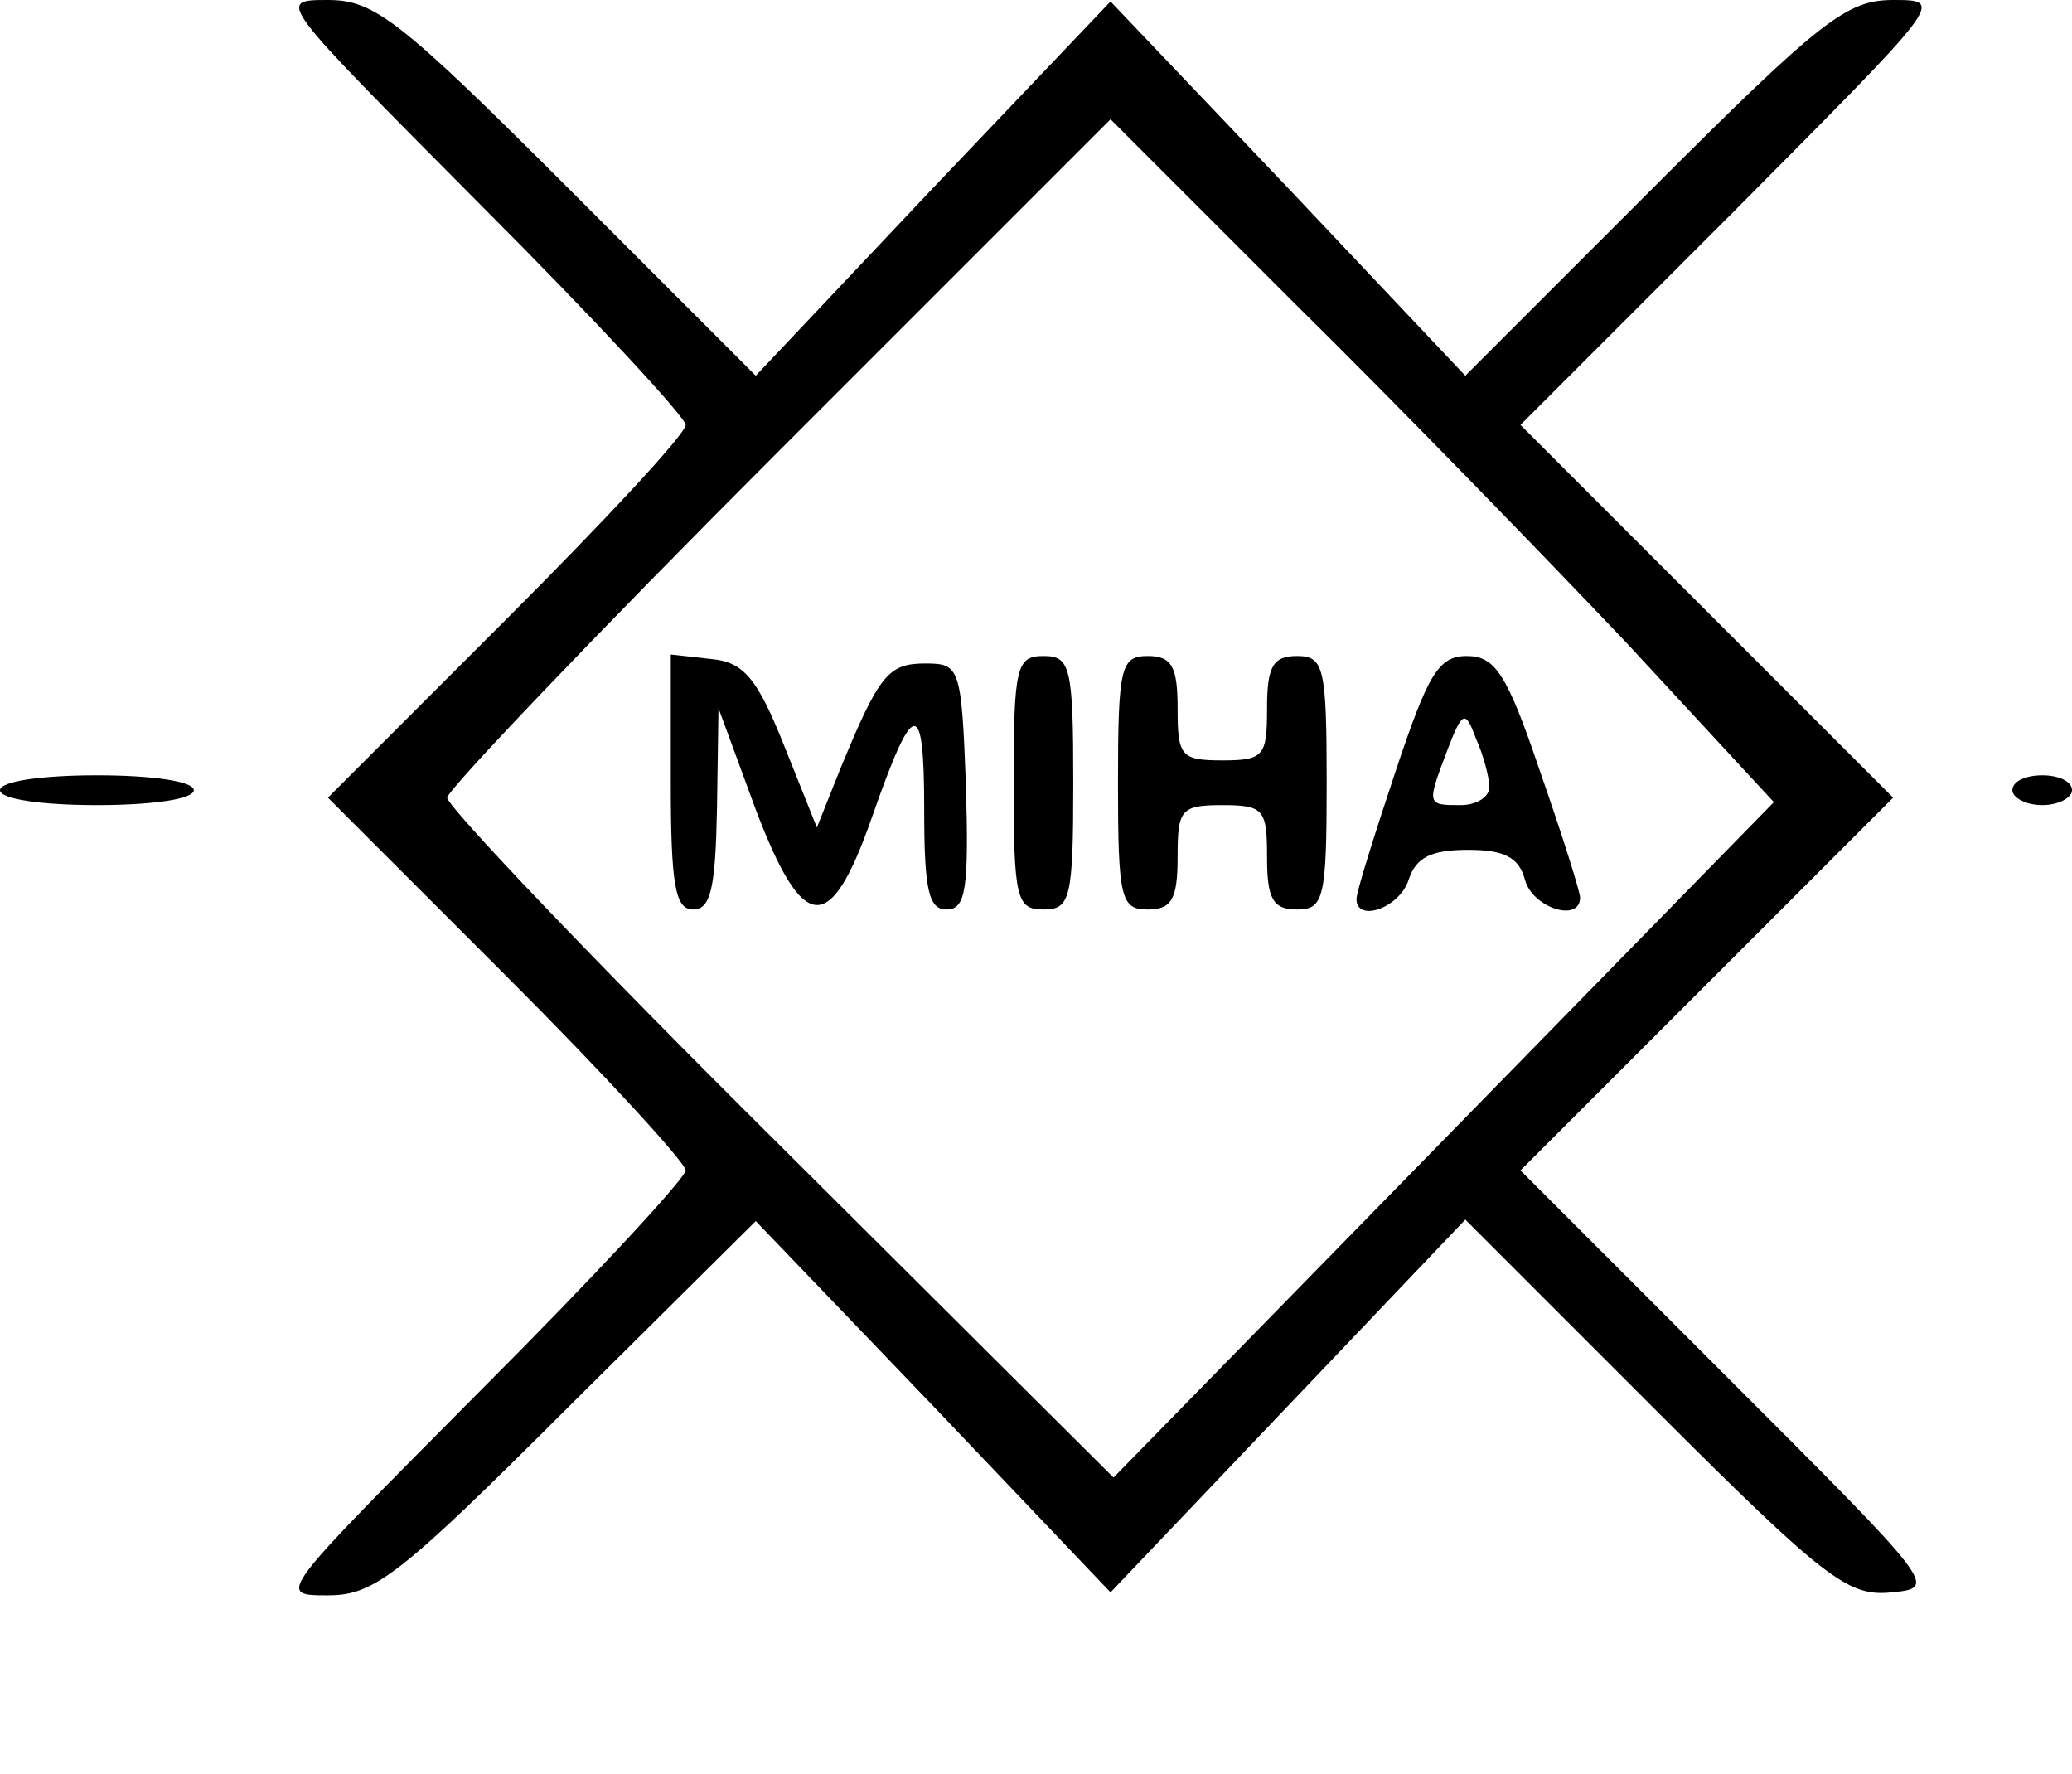 <?xml version="1.0" standalone="no"?>
<!DOCTYPE svg PUBLIC "-//W3C//DTD SVG 20010904//EN"
 "http://www.w3.org/TR/2001/REC-SVG-20010904/DTD/svg10.dtd">
<svg version="1.0" xmlns="http://www.w3.org/2000/svg"
 width="139pt" height="119pt" viewBox="0 0 139 119"
 preserveAspectRatio="xMidYMid meet">

<g transform="translate(0,119) scale(0.1,-0.1)"
fill="#000000" stroke="none">
<path d="M323 1052 c75 -75 137 -142 137 -147 0 -6 -54 -64 -120 -130 l-120
-120 120 -120 c66 -66 120 -125 120 -130 0 -5 -62 -72 -137 -147 -137 -138
-138 -138 -103 -138 31 0 48 13 161 126 l126 125 119 -124 119 -125 119 125
119 125 127 -127 c115 -115 130 -126 159 -123 31 3 30 4 -109 143 l-140 140
125 125 125 125 -125 125 -125 125 142 142 c142 143 143 143 108 143 -31 0
-48 -13 -161 -126 l-126 -126 -119 126 -119 125 -119 -125 -119 -126 -126 126
c-113 113 -130 126 -161 126 -35 0 -34 0 103 -138z m768 -293 l99 -107 -222
-227 -221 -226 -224 223 c-123 122 -223 227 -223 233 0 5 100 110 222 232
l223 223 123 -123 c68 -67 168 -170 223 -228z"/>
<path d="M450 666 c0 -70 3 -86 15 -86 12 0 15 15 16 68 l1 67 25 -68 c32 -84
50 -85 78 -5 28 80 35 81 35 5 0 -54 3 -67 15 -67 13 0 15 14 13 83 -3 79 -4
82 -27 82 -25 0 -31 -7 -57 -70 l-16 -40 -22 55 c-18 45 -27 56 -49 58 l-27 3
0 -85z"/>
<path d="M680 665 c0 -78 2 -85 20 -85 18 0 20 7 20 85 0 78 -2 85 -20 85 -18
0 -20 -7 -20 -85z"/>
<path d="M750 665 c0 -78 2 -85 20 -85 16 0 20 7 20 35 0 32 2 35 30 35 28 0
30 -3 30 -35 0 -28 4 -35 20 -35 18 0 20 7 20 85 0 78 -2 85 -20 85 -16 0 -20
-7 -20 -35 0 -32 -2 -35 -30 -35 -28 0 -30 3 -30 35 0 28 -4 35 -20 35 -18 0
-20 -7 -20 -85z"/>
<path d="M936 672 c-14 -42 -26 -80 -26 -85 0 -16 29 -6 35 13 5 15 15 20 40
20 24 0 34 -5 38 -20 5 -19 37 -29 37 -12 0 4 -12 42 -27 85 -22 65 -30 77
-49 77 -19 0 -26 -12 -48 -78z m63 -9 c1 -7 -8 -13 -19 -13 -23 0 -23 0 -9 37
10 26 12 27 19 8 5 -11 9 -26 9 -32z"/>
<path d="M0 660 c0 -6 28 -10 65 -10 37 0 65 4 65 10 0 6 -28 10 -65 10 -37 0
-65 -4 -65 -10z"/>
<path d="M1350 660 c0 -5 9 -10 20 -10 11 0 20 5 20 10 0 6 -9 10 -20 10 -11
0 -20 -4 -20 -10z"/>
</g>
</svg>
